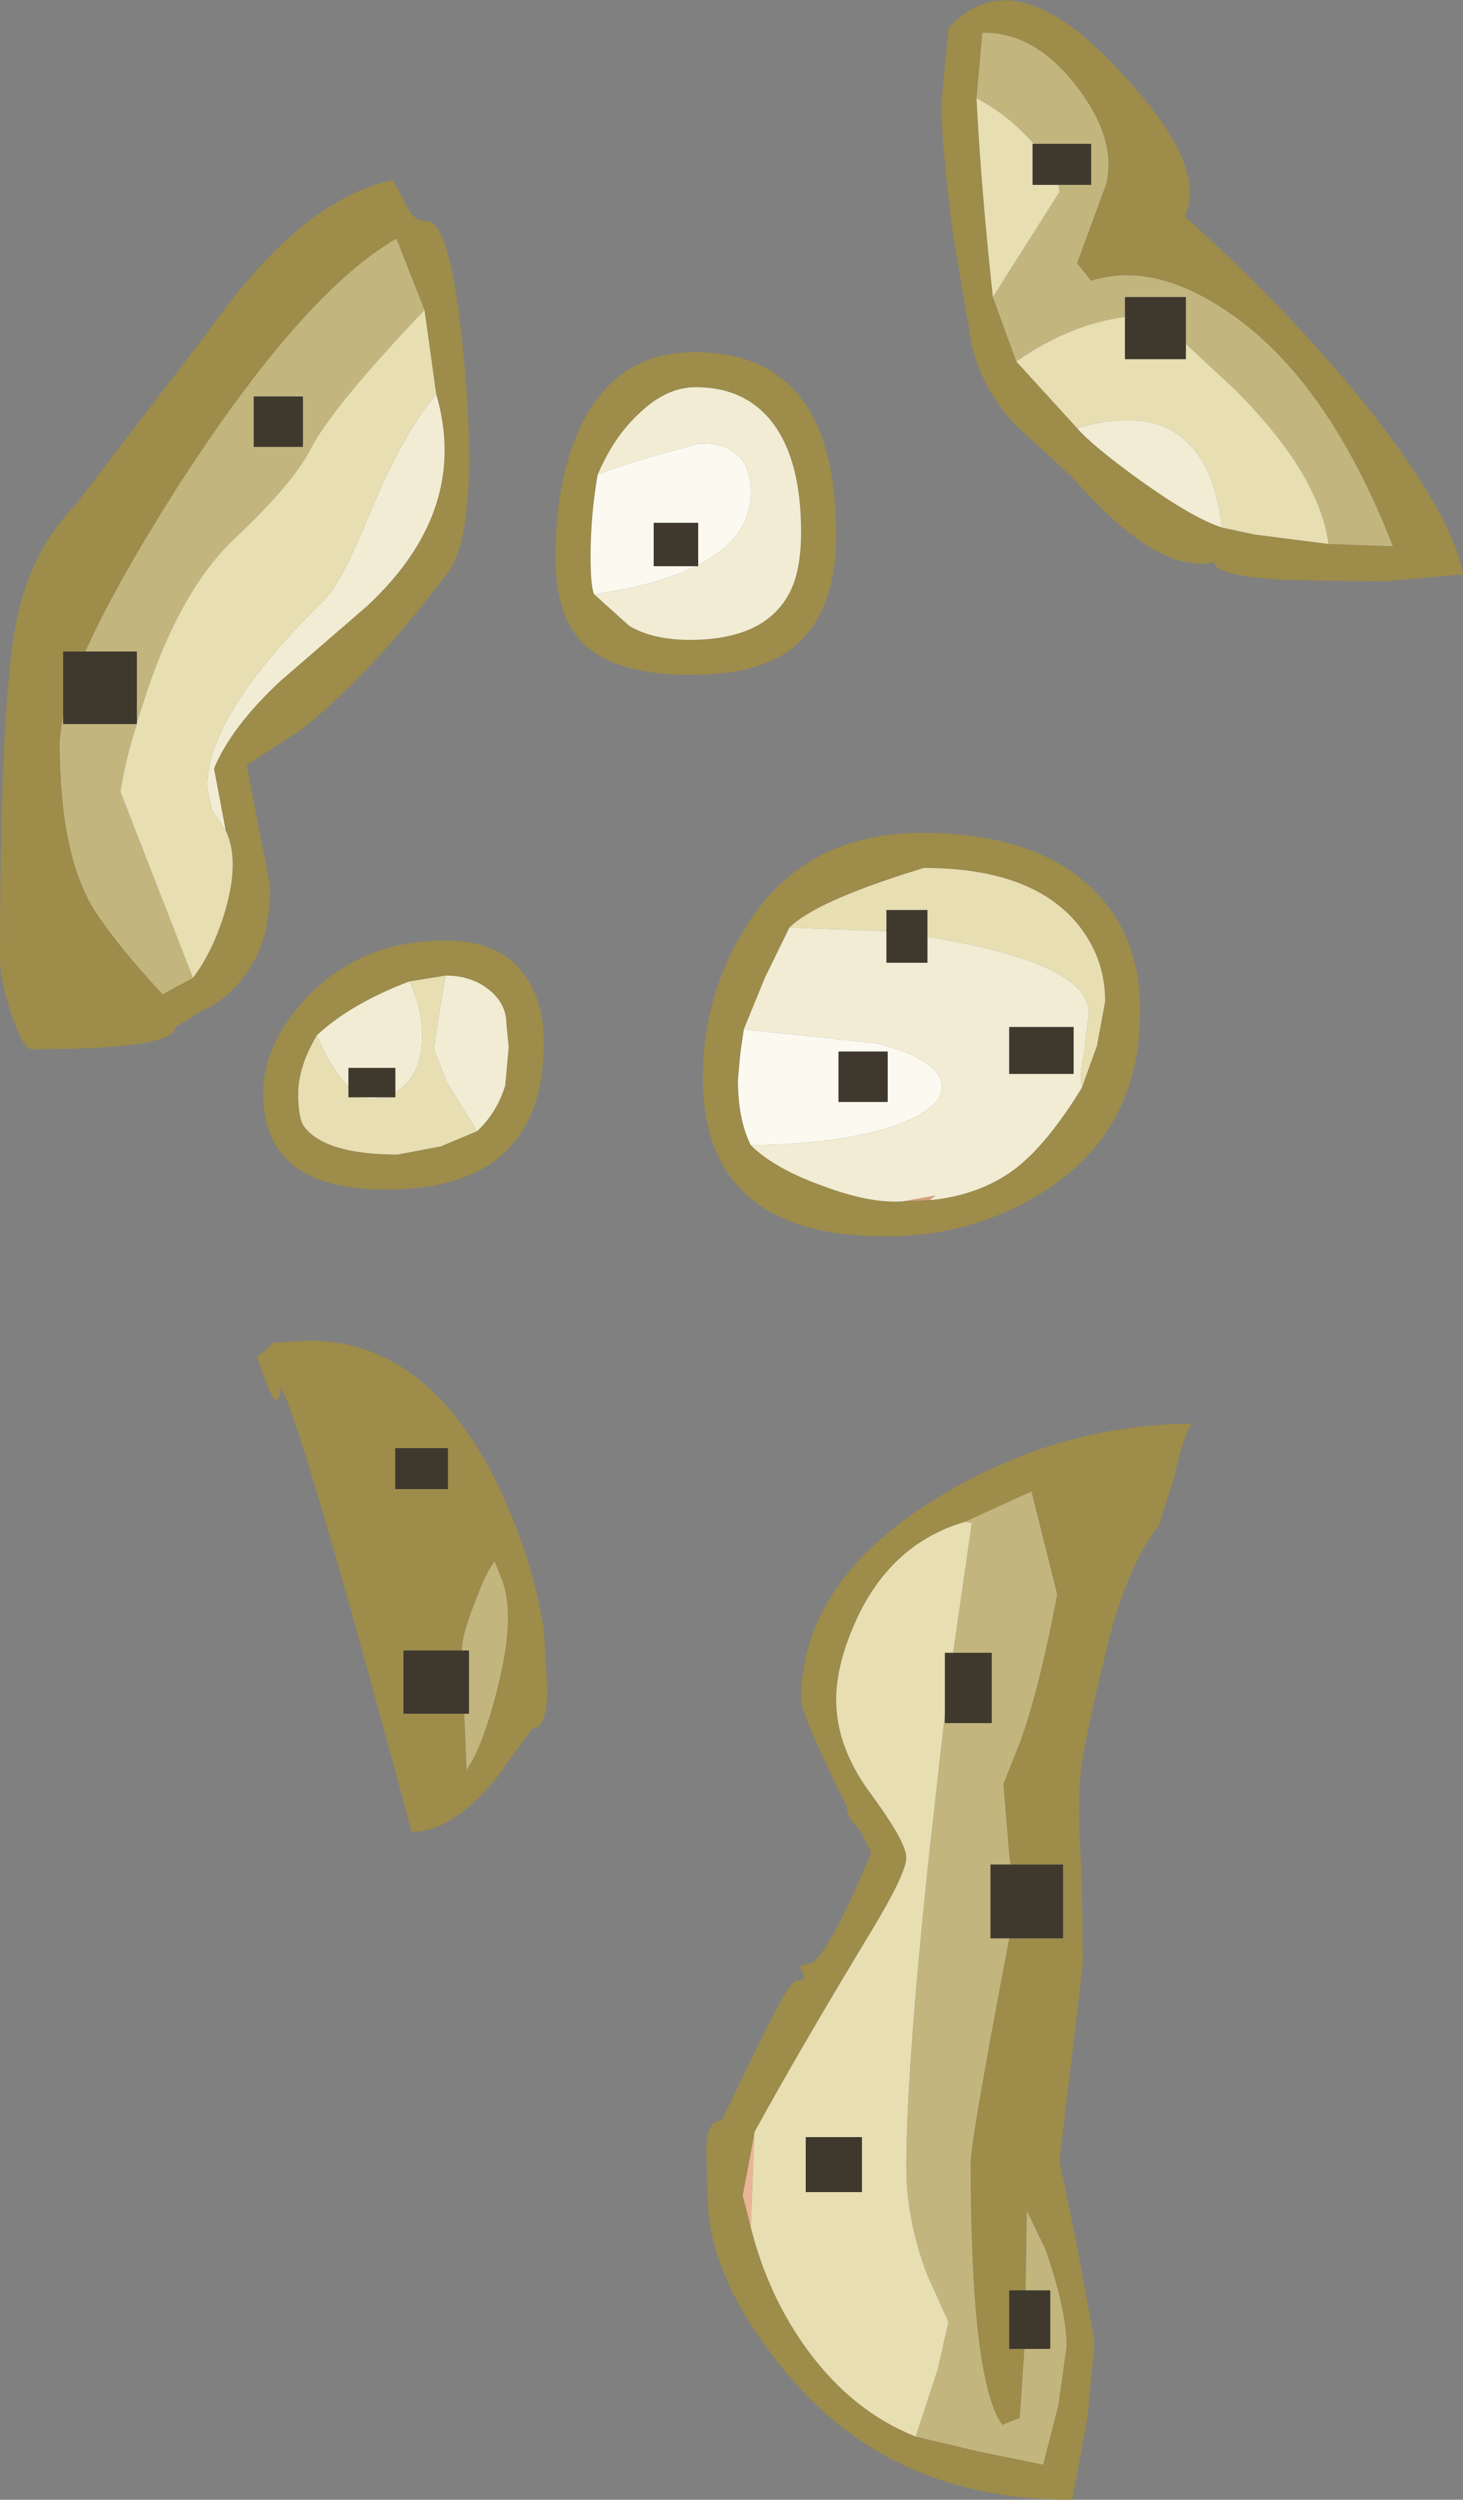 <?xml version="1.0" encoding="UTF-8" standalone="no"?>
<svg xmlns:ffdec="https://www.free-decompiler.com/flash" xmlns:xlink="http://www.w3.org/1999/xlink" ffdec:objectType="shape" height="106.85px" width="62.55px" xmlns="http://www.w3.org/2000/svg">
  <rect width="100%" height="100%" fill="#808080" stroke="none"/>
  <g transform="matrix(1.0, 0.0, 0.0, 1.0, -1.25, -2.15)">
    <path d="M33.35 97.35 L33.0 96.0 33.5 93.35 33.35 97.35" fill="#e9b596" fill-rule="evenodd" stroke="none"/>
    <path d="M39.85 53.5 L41.25 53.25 41.0 53.45 39.85 53.5" fill="#d79f7e" fill-rule="evenodd" stroke="none"/>
    <path d="M41.5 6.55 L41.8 3.35 Q44.5 0.4 48.75 4.8 53.0 9.15 51.9 11.4 56.5 15.5 59.95 19.85 63.4 24.3 63.8 26.7 L60.45 27.0 56.45 26.95 Q53.15 26.8 53.15 26.15 52.8 26.35 51.85 26.15 49.9 25.75 47.1 22.55 L44.75 20.4 Q43.25 18.85 42.8 16.9 L42.0 12.2 Q41.5 8.4 41.5 6.55 M43.0 6.35 Q43.2 10.25 43.7 14.85 L44.7 17.6 47.3 20.45 Q47.95 21.2 49.95 22.65 52.25 24.3 53.5 24.7 L54.9 25.0 58.05 25.4 60.8 25.5 Q58.05 18.45 53.85 15.55 50.6 13.3 47.9 14.15 L47.3 13.4 48.55 10.0 Q49.0 8.05 47.25 5.8 45.45 3.5 43.25 3.55 L43.0 6.35 M47.5 48.65 L48.15 46.85 48.5 44.95 Q48.5 43.0 47.2 41.5 45.2 39.25 40.75 39.25 36.15 40.65 35.0 41.8 L33.95 43.95 33.05 46.15 32.9 47.2 32.8 48.3 Q32.8 50.0 33.35 51.1 34.35 52.1 36.45 52.85 38.45 53.6 39.85 53.5 L41.0 53.45 Q43.1 53.25 44.6 52.15 46.0 51.1 47.5 48.65 M50.0 45.35 Q50.0 50.5 45.85 53.1 42.85 55.0 39.1 55.0 31.3 55.0 31.3 48.2 31.3 44.8 33.05 41.9 35.55 37.75 40.65 37.75 45.3 37.75 47.75 39.95 50.0 41.95 50.0 45.35 M30.95 17.2 Q37.0 17.2 37.0 25.0 37.0 28.5 35.0 29.95 33.55 31.0 30.75 31.0 27.35 31.0 26.0 29.45 25.0 28.3 25.0 25.95 25.0 22.85 25.95 20.65 27.45 17.2 30.95 17.2 M26.65 27.55 L28.15 28.9 Q29.15 29.5 30.75 29.5 33.95 29.5 35.0 27.5 35.5 26.55 35.5 24.9 35.5 21.6 34.1 20.0 32.95 18.7 31.0 18.7 29.75 18.7 28.6 19.8 27.5 20.8 26.8 22.45 26.5 24.2 26.5 25.95 26.5 27.2 26.65 27.55 M18.7 11.05 Q18.95 11.6 19.5 11.6 20.6 11.6 21.15 18.2 21.7 24.95 20.35 26.7 16.95 31.15 14.05 33.4 L11.8 34.85 12.3 37.45 12.8 40.0 Q12.8 42.05 12.1 43.25 11.25 44.75 9.9 45.35 L8.75 46.05 Q8.75 47.0 2.6 47.0 2.25 47.0 1.75 45.55 1.25 44.05 1.25 43.15 1.25 31.5 2.05 28.25 2.7 25.55 4.5 23.7 L10.2 16.25 Q14.15 10.65 18.05 9.85 L18.7 11.05 M19.9 19.0 L19.4 15.4 18.2 12.35 Q14.2 14.65 8.85 22.95 6.15 27.2 4.9 30.0 L3.95 30.0 3.95 32.65 3.8 33.8 Q3.8 38.95 5.45 41.3 6.35 42.65 8.2 44.65 L9.5 43.95 Q10.4 42.75 10.9 41.0 11.5 38.9 10.9 37.65 L10.4 35.0 Q11.15 33.2 13.25 31.25 L16.95 28.05 Q21.35 23.95 19.9 19.0 M14.4 44.75 Q16.7 42.35 20.3 42.35 22.5 42.35 23.55 43.65 24.5 44.8 24.5 46.7 24.5 53.0 17.75 53.0 12.5 53.0 12.5 48.9 12.5 46.75 14.4 44.75 M14.8 46.4 Q14.0 47.75 14.0 48.9 14.0 49.95 14.25 50.3 15.15 51.5 18.25 51.5 L20.1 51.15 21.65 50.5 Q22.5 49.7 22.85 48.55 L23.0 46.9 22.9 45.9 Q22.9 45.05 22.15 44.45 21.4 43.85 20.3 43.85 L18.75 44.1 Q16.25 45.05 14.8 46.4 M22.5 65.55 Q24.0 68.65 24.5 71.8 L24.65 74.3 Q24.65 76.05 24.0 76.05 L22.4 78.25 Q20.55 80.45 18.85 80.45 14.1 62.8 13.25 61.45 13.15 63.0 12.25 60.15 L12.8 59.7 12.85 59.55 14.45 59.45 Q19.5 59.45 22.5 65.55 M20.4 64.05 L18.15 64.05 18.15 65.8 20.4 65.8 20.4 64.05 M21.1 75.4 L21.2 77.8 Q21.9 76.8 22.55 74.2 23.3 71.15 22.7 69.65 L22.4 68.9 Q22.05 69.3 21.55 70.65 21.0 72.05 21.0 72.65 L21.0 72.7 18.5 72.7 18.5 75.4 21.1 75.4 M42.5 67.2 Q39.45 68.1 37.95 71.2 37.0 73.2 37.0 74.8 37.0 76.85 38.5 78.85 40.0 80.9 40.0 81.55 40.0 82.25 38.35 84.95 35.3 90.0 33.5 93.3 L33.5 93.35 33.0 96.0 33.35 97.35 Q34.1 100.35 35.85 102.7 37.75 105.25 40.4 106.3 L43.15 106.95 45.85 107.5 46.5 104.95 46.85 102.45 Q46.85 100.9 45.95 98.3 L45.15 96.65 45.1 100.05 44.4 100.05 44.4 102.55 45.05 102.55 44.85 105.5 44.1 105.8 Q42.75 103.9 42.75 94.6 42.75 93.65 44.4 85.0 L46.7 85.0 46.7 81.85 44.45 81.85 44.4 81.45 44.15 78.4 44.85 76.65 Q45.7 74.3 46.45 70.3 L45.35 65.9 42.5 67.2 M38.0 80.35 Q37.45 79.85 37.45 79.35 35.5 75.45 35.5 74.8 35.5 69.8 41.2 66.25 46.35 63.05 52.2 63.0 51.85 63.5 51.45 65.3 L50.8 67.35 Q49.35 69.2 48.5 72.9 47.6 76.6 47.45 77.95 47.3 79.3 47.5 82.25 L47.55 86.1 46.55 94.5 47.3 98.15 48.05 102.25 47.75 105.45 47.1 109.0 Q39.4 109.05 34.85 103.55 31.5 99.5 31.5 96.0 L31.45 94.05 Q31.45 92.8 32.1 92.8 L33.55 89.8 Q35.0 86.8 35.3 86.8 35.8 86.8 35.55 86.45 35.3 86.1 35.8 86.1 36.5 86.1 38.5 81.35 L38.0 80.35" fill="#9d8c4a" fill-rule="evenodd" stroke="none"/>
    <path d="M46.5 10.05 L47.9 10.05 47.9 8.3 45.45 8.3 Q44.35 7.05 43.0 6.35 L43.25 3.55 Q45.45 3.5 47.25 5.8 49.0 8.05 48.55 10.0 L47.3 13.4 47.9 14.15 Q50.6 13.3 53.85 15.55 58.05 18.45 60.8 25.5 L58.05 25.4 Q57.65 22.4 54.05 18.8 L51.95 16.85 51.95 14.85 49.35 14.85 49.35 15.7 Q47.0 16.0 44.7 17.6 L43.7 14.85 46.55 10.35 46.5 10.05 M19.4 15.4 Q15.5 19.5 14.55 21.3 13.8 22.8 11.3 25.15 9.0 27.3 7.5 31.8 L7.1 33.05 7.1 30.0 4.9 30.0 Q6.15 27.2 8.85 22.95 14.2 14.65 18.2 12.35 L19.4 15.4 M7.1 33.1 Q6.6 34.65 6.4 36.0 L9.5 43.95 8.2 44.65 Q6.35 42.65 5.45 41.3 3.8 38.95 3.8 33.8 L3.95 32.65 3.95 33.1 7.1 33.1 M12.1 19.1 L12.1 21.25 14.2 21.25 14.2 19.1 12.1 19.1 M21.0 72.7 L21.0 72.65 Q21.0 72.05 21.55 70.65 22.05 69.3 22.4 68.9 L22.7 69.65 Q23.3 71.15 22.55 74.2 21.9 76.8 21.2 77.8 L21.1 75.4 21.3 75.4 21.3 72.7 21.0 72.7 M42.5 67.2 L45.35 65.9 46.45 70.3 Q45.7 74.3 44.85 76.65 L44.15 78.4 44.4 81.45 44.45 81.85 43.6 81.85 43.6 85.0 44.4 85.0 Q42.75 93.65 42.75 94.6 42.75 103.9 44.1 105.8 L44.85 105.5 45.05 102.55 46.15 102.55 46.15 100.05 45.1 100.05 45.15 96.65 45.95 98.3 Q46.85 100.9 46.85 102.45 L46.5 104.95 45.85 107.5 43.15 106.95 40.4 106.3 41.35 103.4 41.8 101.4 40.9 99.4 Q40.0 97.05 40.0 94.8 40.0 90.65 40.95 81.65 L41.65 75.4 41.65 75.8 43.65 75.8 43.65 72.8 42.0 72.8 42.8 67.25 42.5 67.2" fill="#c2b57e" fill-rule="evenodd" stroke="none"/>
    <path d="M45.45 8.3 L45.4 8.3 45.4 10.05 46.5 10.05 46.55 10.35 43.7 14.85 Q43.2 10.25 43.0 6.35 44.35 7.05 45.45 8.3 M51.95 16.85 L54.05 18.8 Q57.65 22.4 58.05 25.4 L54.9 25.0 53.5 24.7 Q52.8 18.85 47.3 20.45 L44.7 17.6 Q47.0 16.0 49.35 15.7 L49.35 17.5 51.95 17.5 51.95 16.85 M47.5 48.65 Q47.4 48.25 47.6 47.15 L47.8 45.45 Q47.8 43.45 41.8 42.35 L40.9 42.2 40.9 41.05 39.15 41.05 39.15 41.95 35.0 41.8 Q36.15 40.65 40.75 39.25 45.2 39.25 47.2 41.5 48.5 43.0 48.5 44.95 L48.15 46.85 47.5 48.65 M19.4 15.4 L19.9 19.0 Q18.5 20.65 17.1 24.0 15.8 27.15 15.15 27.75 10.1 32.7 10.1 35.8 L10.3 36.75 10.9 37.65 Q11.5 38.9 10.9 41.0 10.4 42.75 9.5 43.95 L6.4 36.0 Q6.6 34.65 7.1 33.1 L7.1 33.05 7.5 31.8 Q9.0 27.3 11.3 25.15 13.8 22.8 14.55 21.3 15.5 19.5 19.4 15.4 M21.65 50.5 L20.1 51.15 18.25 51.5 Q15.15 51.5 14.25 50.3 14.0 49.95 14.0 48.9 14.0 47.75 14.8 46.4 15.4 47.85 16.15 48.6 L16.15 49.05 16.75 49.05 17.05 49.15 17.7 49.05 18.15 49.05 18.15 48.85 18.35 48.7 Q19.3 48.0 19.3 46.4 19.3 45.25 18.75 44.1 L20.3 43.85 20.05 45.3 19.8 47.0 20.35 48.4 21.65 50.5 M33.5 93.35 L33.5 93.3 Q35.3 90.0 38.35 84.95 40.0 82.25 40.0 81.55 40.0 80.9 38.5 78.85 37.0 76.85 37.0 74.8 37.0 73.2 37.95 71.2 39.45 68.1 42.5 67.2 L42.8 67.25 42.0 72.8 41.65 72.8 41.65 75.4 40.95 81.65 Q40.0 90.65 40.0 94.8 40.0 97.05 40.9 99.4 L41.8 101.4 41.35 103.4 40.4 106.3 Q37.75 105.25 35.85 102.7 34.1 100.35 33.35 97.35 L33.5 93.35 M38.1 95.85 L38.1 93.5 35.7 93.5 35.7 95.85 38.1 95.85" fill="#e7deb2" fill-rule="evenodd" stroke="none"/>
    <path d="M53.5 24.7 Q52.25 24.3 49.95 22.65 47.95 21.2 47.3 20.45 52.8 18.85 53.5 24.7 M40.9 42.2 L41.8 42.35 Q47.8 43.45 47.8 45.45 L47.6 47.15 Q47.4 48.25 47.5 48.65 46.0 51.1 44.6 52.15 43.1 53.25 41.0 53.45 L41.25 53.25 39.85 53.5 Q38.45 53.6 36.45 52.85 34.35 52.1 33.35 51.1 37.1 51.05 39.4 50.3 41.7 49.5 41.5 48.45 41.3 47.4 38.75 46.75 L33.05 46.15 33.95 43.95 35.0 41.8 39.15 41.95 39.15 43.3 40.9 43.3 40.9 42.2 M44.4 48.05 L47.15 48.05 47.15 46.05 44.4 46.05 44.4 48.05 M31.1 26.3 Q33.35 25.15 33.35 23.2 33.35 21.1 31.2 21.1 27.75 22.0 26.8 22.45 27.5 20.8 28.6 19.8 29.75 18.7 31.0 18.7 32.95 18.7 34.1 20.0 35.5 21.6 35.5 24.9 35.5 26.55 35.0 27.5 33.95 29.5 30.75 29.5 29.15 29.5 28.15 28.9 L26.65 27.55 Q29.4 27.15 31.0 26.35 L31.1 26.35 31.1 26.3 M10.9 37.65 L10.3 36.75 10.1 35.8 Q10.1 32.7 15.15 27.75 15.8 27.15 17.1 24.0 18.5 20.65 19.9 19.0 21.35 23.95 16.95 28.05 L13.25 31.25 Q11.15 33.2 10.4 35.0 L10.9 37.65 M21.65 50.5 L20.35 48.4 19.8 47.0 20.05 45.3 20.3 43.85 Q21.4 43.85 22.15 44.45 22.9 45.05 22.9 45.9 L23.0 46.9 22.85 48.55 Q22.5 49.7 21.65 50.5 M18.75 44.1 Q19.3 45.25 19.3 46.4 19.3 48.0 18.35 48.7 L18.15 48.85 18.15 47.8 16.15 47.8 16.15 48.6 Q15.4 47.85 14.8 46.4 16.25 45.05 18.75 44.1 M17.7 49.05 L17.05 49.15 16.75 49.05 17.7 49.05" fill="#f1ecd3" fill-rule="evenodd" stroke="none"/>
    <path d="M26.8 22.45 Q27.75 22.0 31.2 21.1 33.35 21.1 33.35 23.2 33.35 25.15 31.1 26.3 L31.1 24.5 29.2 24.5 29.2 26.35 31.0 26.35 Q29.4 27.15 26.65 27.55 26.5 27.2 26.5 25.95 26.5 24.2 26.8 22.45 M33.05 46.15 L38.75 46.75 Q41.3 47.4 41.5 48.45 41.7 49.5 39.4 50.3 37.1 51.05 33.35 51.1 32.8 50.0 32.8 48.3 L32.9 47.2 33.05 46.15 M39.2 47.1 L37.1 47.1 37.1 49.25 39.2 49.25 39.2 47.1" fill="#fbf9f0" fill-rule="evenodd" stroke="none"/>
    <path d="M46.5 10.05 L45.4 10.05 45.4 8.3 45.45 8.3 47.9 8.3 47.9 10.05 46.5 10.05 M49.35 15.7 L49.35 14.85 51.95 14.85 51.95 16.85 51.95 17.5 49.35 17.5 49.35 15.7 M39.15 41.95 L39.15 41.05 40.9 41.05 40.9 42.2 40.9 43.3 39.15 43.3 39.15 41.95 M44.4 48.05 L44.4 46.05 47.15 46.05 47.15 48.05 44.4 48.05 M31.1 26.3 L31.1 26.35 31.0 26.35 29.2 26.35 29.2 24.5 31.1 24.5 31.1 26.3 M7.1 33.05 L7.1 33.1 3.95 33.1 3.95 32.65 3.95 30.0 4.9 30.0 7.1 30.0 7.1 33.05 M12.1 19.1 L14.2 19.1 14.2 21.25 12.1 21.25 12.1 19.1 M18.15 48.85 L18.15 49.05 17.7 49.05 16.75 49.05 16.15 49.05 16.15 48.6 16.15 47.8 18.15 47.8 18.15 48.85 M39.2 47.1 L39.2 49.25 37.1 49.25 37.1 47.1 39.2 47.1 M20.4 64.05 L20.4 65.8 18.15 65.8 18.15 64.05 20.4 64.05 M21.0 72.7 L21.3 72.7 21.3 75.4 21.1 75.4 18.5 75.4 18.5 72.7 21.0 72.7 M44.45 81.85 L46.7 81.85 46.7 85.0 44.4 85.0 43.6 85.0 43.6 81.85 44.45 81.85 M45.05 102.55 L44.4 102.55 44.4 100.05 45.1 100.05 46.15 100.05 46.15 102.55 45.05 102.55 M38.1 95.85 L35.7 95.85 35.7 93.5 38.1 93.5 38.1 95.85 M42.0 72.8 L43.65 72.8 43.65 75.8 41.65 75.8 41.65 75.4 41.65 72.8 42.0 72.8" fill="#3e382d" fill-rule="evenodd" stroke="none"/>
  </g>
</svg>
